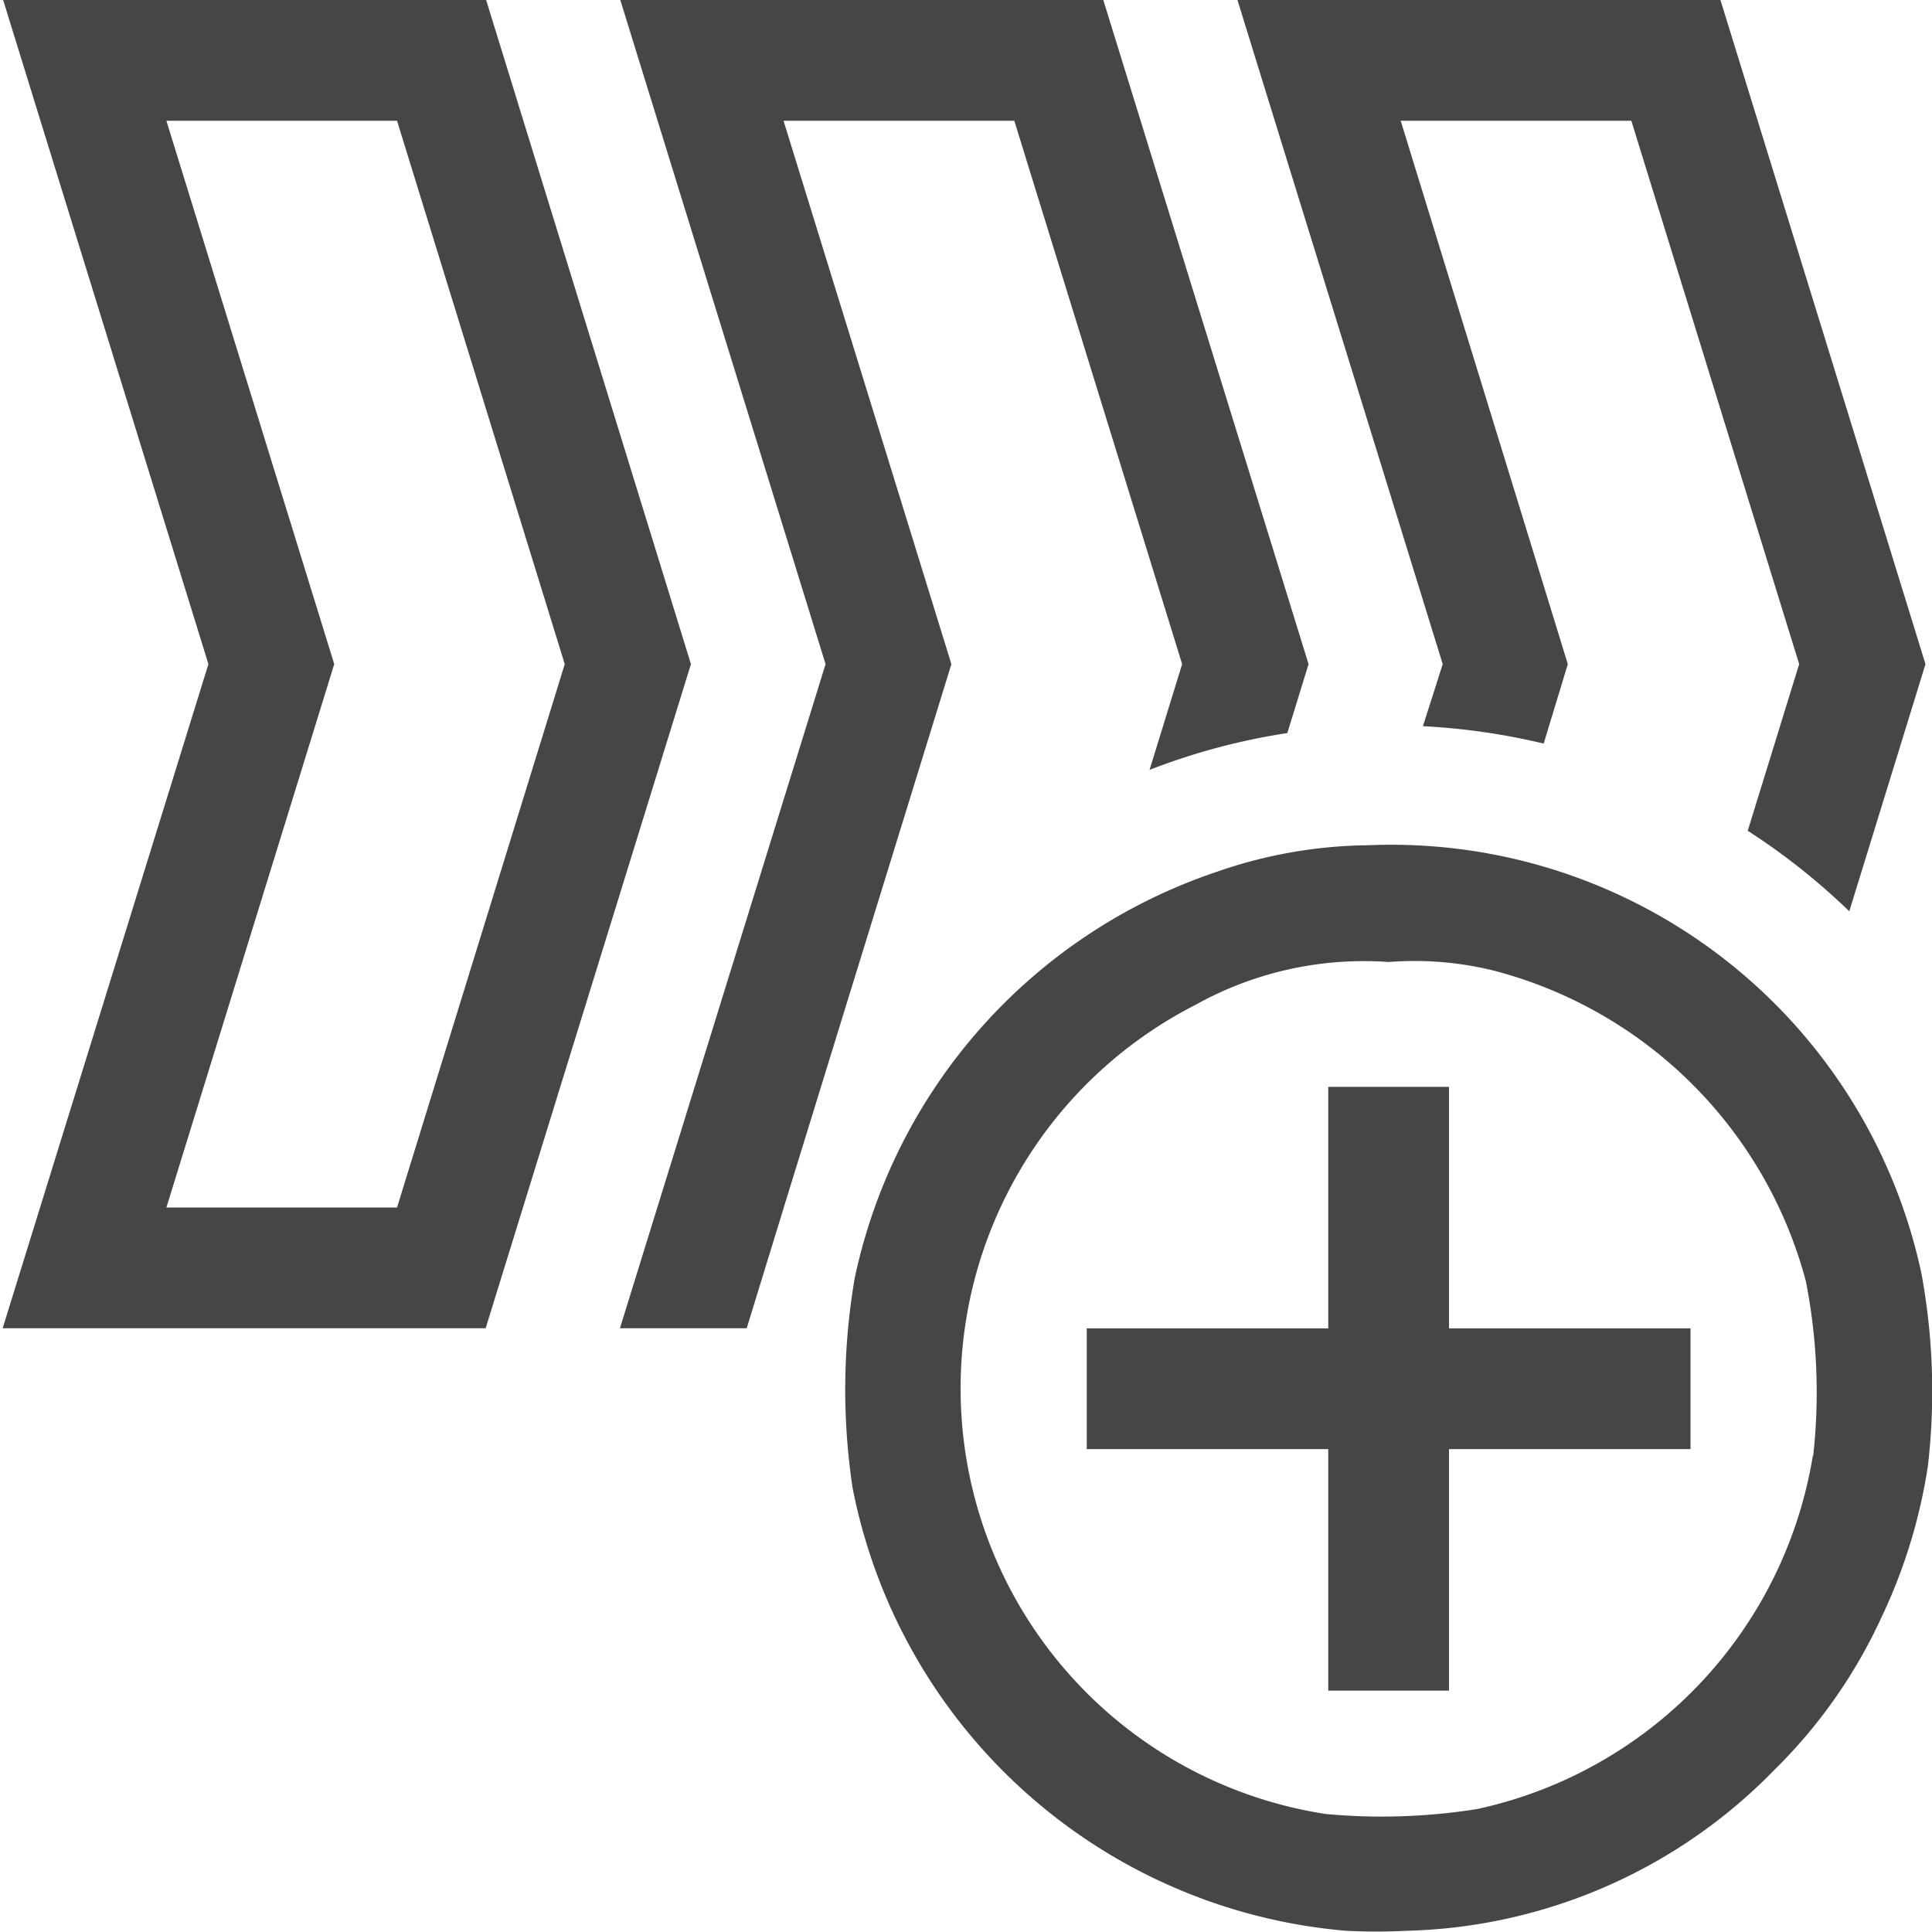 <svg id="Layer_1" data-name="Layer 1" xmlns="http://www.w3.org/2000/svg" viewBox="0 0 16 16"><path d="M15.913,10.549A4.489,4.489,0,0,0,11.333,7a3.907,3.907,0,0,0-1.262.222,4.541,4.541,0,0,0-2.993,3.365,5.465,5.465,0,0,0-.017,1.736,4.558,4.558,0,0,0,4.087,3.667,4.957,4.957,0,0,0,.5,0,4.4,4.4,0,0,0,3.044-1.33,4.268,4.268,0,0,0,.885-1.256,4.5,4.5,0,0,0,.389-1.263A5.374,5.374,0,0,0,15.913,10.549Zm-.9,1.508a3.586,3.586,0,0,1-2.781,2.925,5.039,5.039,0,0,1-1.251.041A3.566,3.566,0,0,1,9.9,8.322a2.864,2.864,0,0,1,1.6-.355,2.733,2.733,0,0,1,.874.072,3.619,3.619,0,0,1,2.581,2.57A4.755,4.755,0,0,1,15.016,12.057Z" class="aw-theme-iconOutline" fill="#464646"/><polygon points="12 9.001 11 9.001 11 11.001 9 11.001 9 12.001 11 12.001 11 14.001 12 14.001 12 12.001 14 12.001 14 11.001 12 11.001 12 9.001" class="aw-theme-iconOutline" fill="#464646"/><path d="M4.026,0h-4l1.7,5.5L.022,11h4l1.7-5.5ZM3.288,10H1.378l1.39-4.5L1.378,1h1.91L4.677,5.5Z" class="aw-theme-iconOutline" fill="#464646"/><path d="M11.784,6.014a5.512,5.512,0,0,1,1,.144l.2-.658L11.6,1H13.51L14.9,5.5l-.426,1.38a5.478,5.478,0,0,1,.841.667L15.946,5.5,14.248,0h-4l1.7,5.5Z" class="aw-theme-iconOutline" fill="#464646"/><path d="M7.879,5.5,6.489,1H8.4l1.39,4.5-.27.876a5.374,5.374,0,0,1,1.141-.305l.176-.571L9.137,0h-4l1.7,5.5L5.134,11h1.05l.307-1h0L7,8.349Z" class="aw-theme-iconOutline" fill="#464646"/></svg>